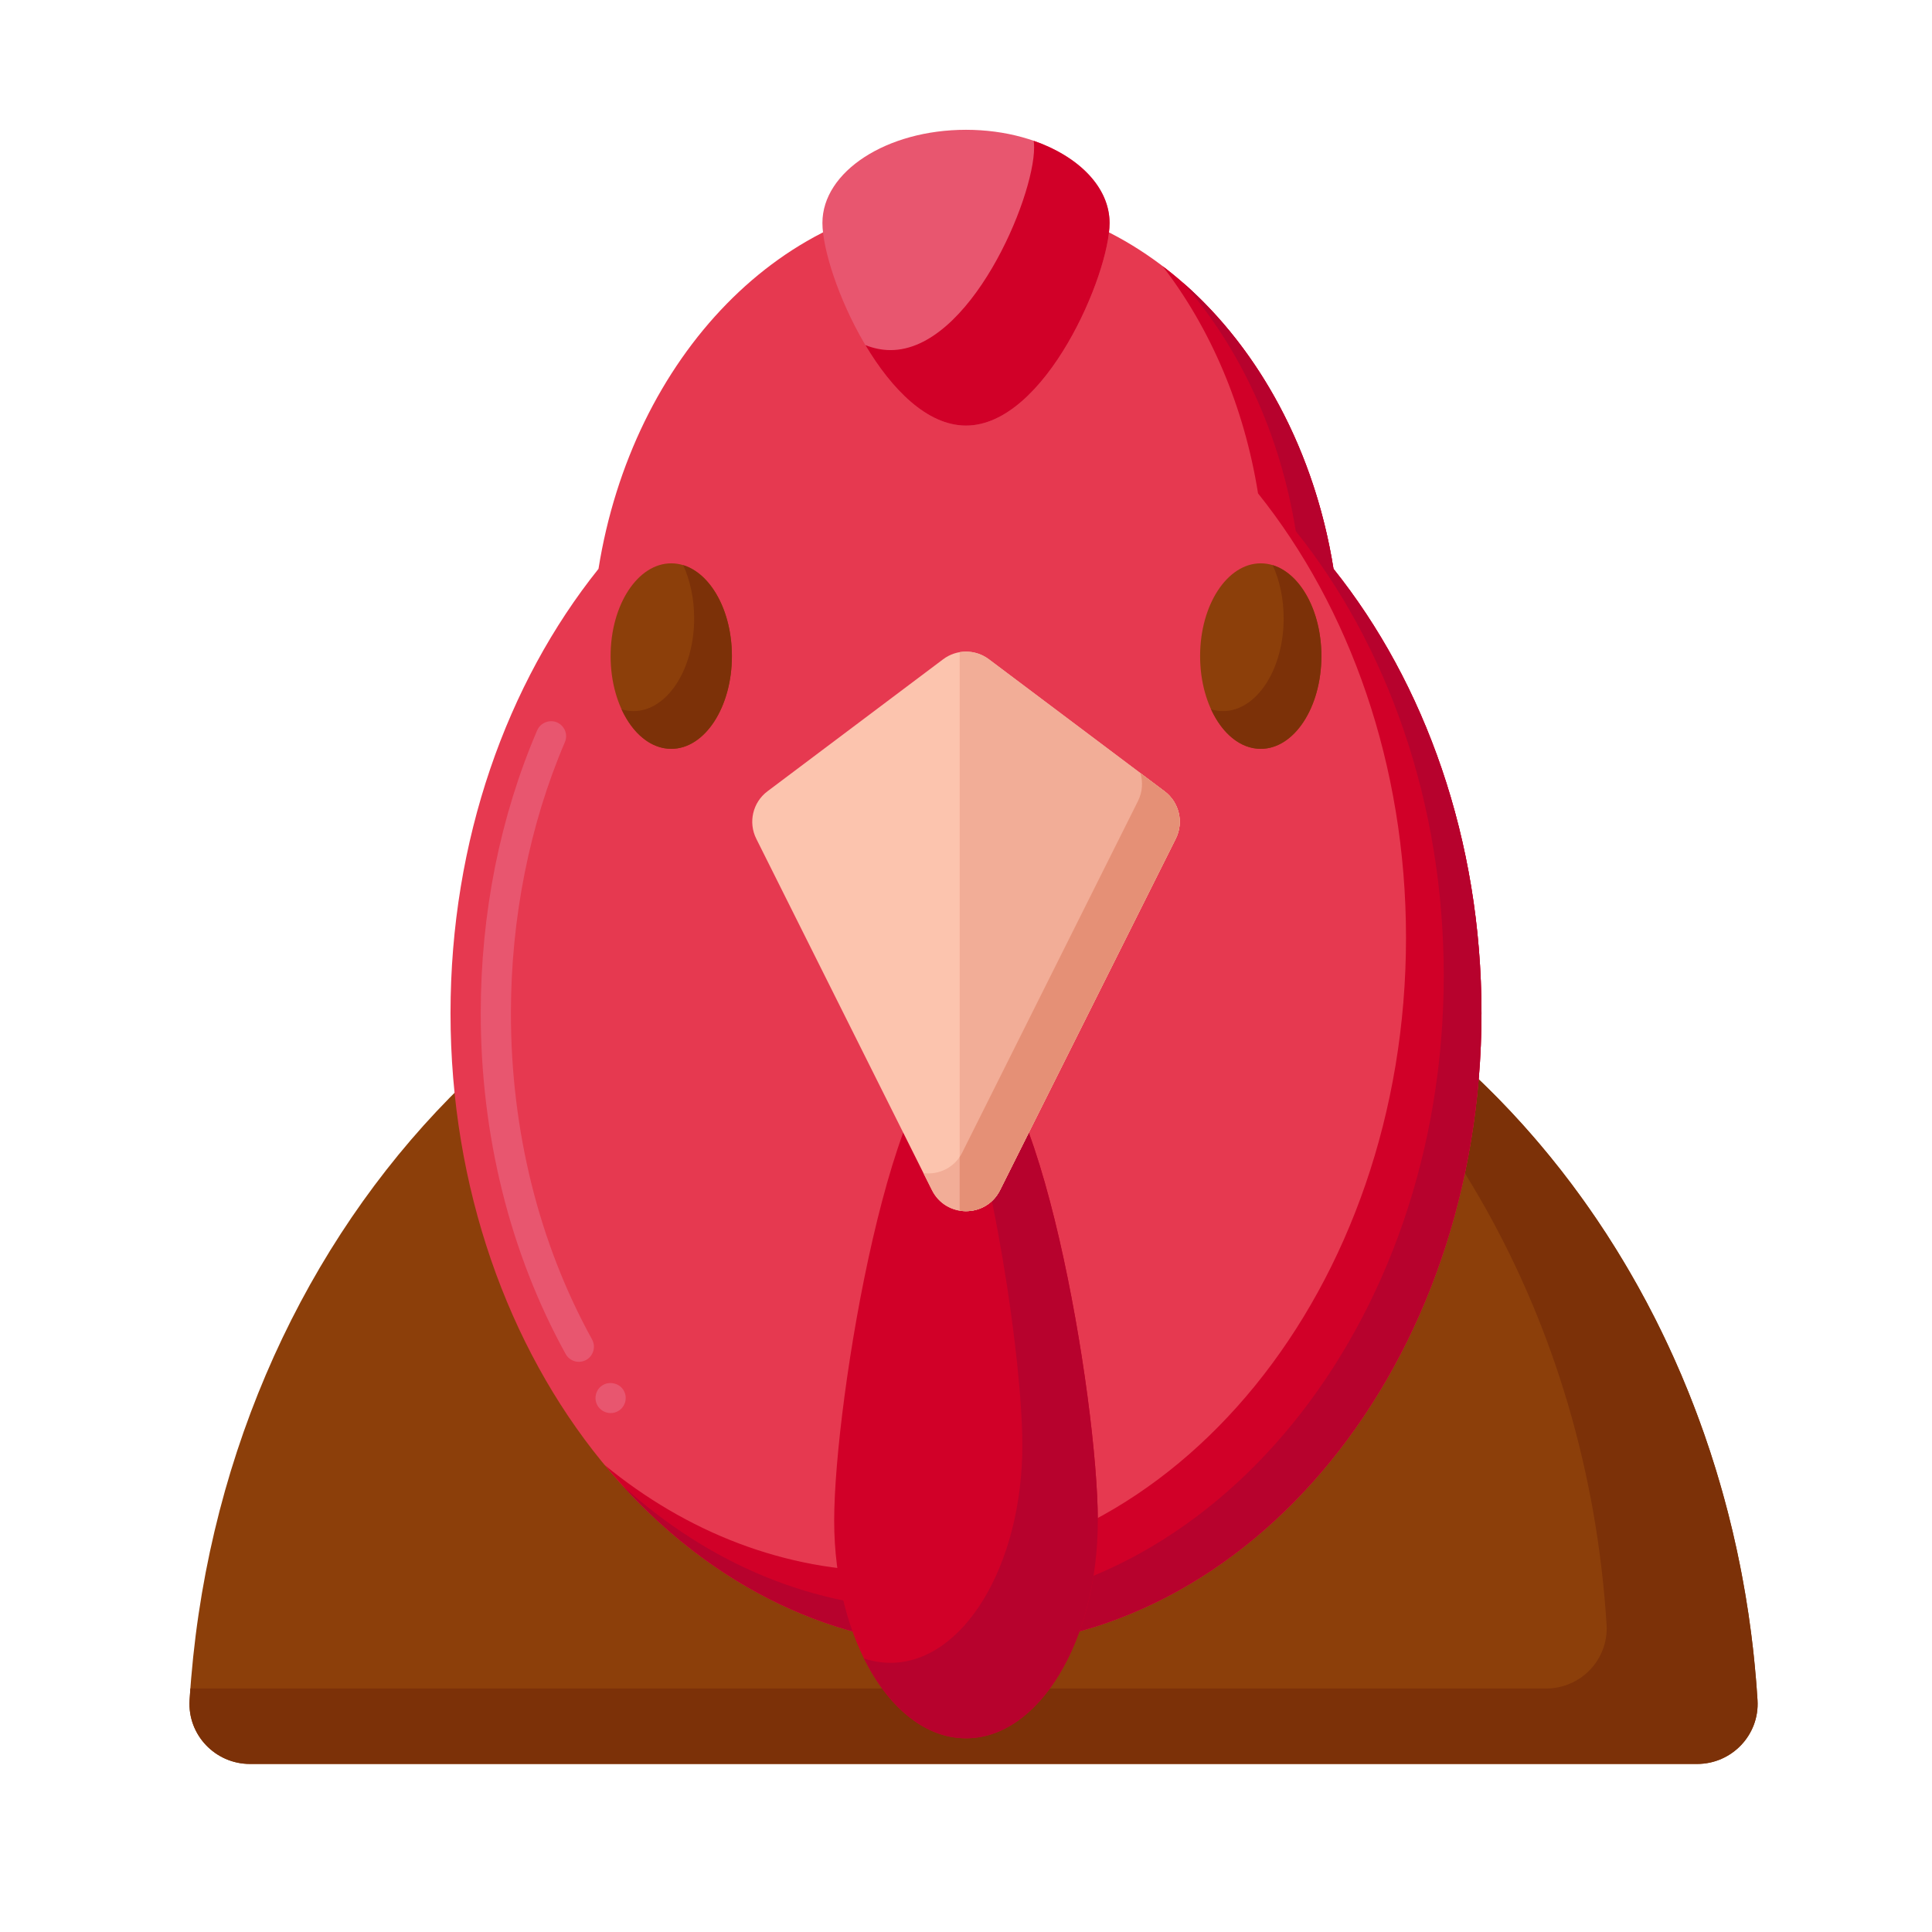 <svg id="Layer_1" enable-background="new 0 0 256 256" height="512" viewBox="0 0 256 256" width="512" xmlns="http://www.w3.org/2000/svg"><g><g><g><path d="m33.113 233.732c-4.593 0-8.277-3.862-7.993-8.447 3.809-61.461 48.862-109.976 103.88-109.976s100.071 48.515 103.88 109.976c.284 4.584-3.4 8.447-7.993 8.447z" fill="#8c3f0a"/></g></g><g><g><path d="m232.88 225.286c-3.045-49.134-32.448-89.993-72.229-104.408 29.336 19.091 49.721 53.943 52.229 94.408.284 4.584-3.4 8.447-7.993 8.447h-179.661c-.038.517-.073 1.034-.105 1.553-.284 4.584 3.4 8.447 7.993 8.447h191.773c4.593-.001 8.277-3.863 7.993-8.447z" fill="#7c3108"/></g></g><g><g><path d="m176.697 75.375c-4.476-28.037-24.577-49.188-48.697-49.188s-44.221 21.151-48.697 49.188c-12.126 15.153-19.607 35.939-19.607 58.874 0 46.369 30.581 83.959 68.304 83.959s68.304-37.59 68.304-83.959c0-22.935-7.481-43.721-19.607-58.874z" fill="#e63950"/></g></g><g><g><path d="m80.91 187.24c-.65 0-1.26-.32-1.64-.85 0 0 0-.01-.01-.01-.62-.91-.4-2.16.51-2.78.88-.61 2.18-.37 2.78.5.01 0 .01.01.01.01.62.91.39 2.15-.51 2.78-.34.23-.73.35-1.14.35zm-4.2-6.79h-.01c-.73 0-1.4-.4-1.75-1.04-7.36-13.34-11.25-28.95-11.25-45.16 0-6.58.64-13.12 1.9-19.43 1.26-6.28 3.13-12.35 5.58-18.05.42-.99 1.63-1.48 2.62-1.05.49.21.87.6 1.07 1.09.2.5.19 1.04-.02 1.53-4.68 10.93-7.15 23.35-7.15 35.91-.01 15.53 3.71 30.48 10.75 43.23.53.97.18 2.18-.78 2.72-.3.16-.63.25-.96.25z" fill="#e8566f"/></g></g><g><g><path d="m176.697 75.375c-2.704-16.938-11.111-31.362-22.662-40.129 6.329 8.213 10.82 18.587 12.662 30.129 12.126 15.153 19.607 35.939 19.607 58.874 0 46.369-30.581 83.959-68.304 83.959-14.015 0-27.044-5.188-37.885-14.088 12.327 14.897 29.233 24.088 47.885 24.088 37.723 0 68.304-37.59 68.304-83.959 0-22.935-7.481-43.721-19.607-58.874z" fill="#d10028"/></g></g><g><g><path d="m176.697 75.375c-2.489-15.59-9.809-29.051-19.965-37.93 7.541 8.594 12.906 20.034 14.965 32.93 12.126 15.153 19.607 35.939 19.607 58.874 0 46.369-30.581 83.959-68.304 83.959-15.172 0-29.189-6.081-40.526-16.368 12.083 13.288 28.037 21.368 45.526 21.368 37.723 0 68.304-37.59 68.304-83.959 0-22.935-7.481-43.721-19.607-58.874z" fill="#b7022d"/></g></g><g><g><g><ellipse cx="88.944" cy="86.935" fill="#8c3f0a" rx="8.036" ry="12.29"/></g></g><g><g><path d="m90.526 74.884c.916 1.996 1.454 4.427 1.454 7.051 0 6.787-3.598 12.29-8.036 12.29-.542 0-1.07-.082-1.582-.239 1.453 3.168 3.859 5.239 6.582 5.239 4.438 0 8.036-5.502 8.036-12.29 0-5.959-2.773-10.927-6.454-12.051z" fill="#7c3108"/></g></g><g><g><ellipse cx="167.056" cy="86.935" fill="#8c3f0a" rx="8.036" ry="12.29"/></g></g><g><g><path d="m168.637 74.884c.916 1.996 1.454 4.427 1.454 7.051 0 6.787-3.598 12.29-8.036 12.29-.542 0-1.07-.083-1.582-.239 1.453 3.168 3.859 5.239 6.582 5.239 4.438 0 8.036-5.502 8.036-12.29 0-5.959-2.773-10.928-6.454-12.051z" fill="#7c3108"/></g></g></g><g><g><g><path d="m108.974 29.542c0-6.817 8.518-12.343 19.025-12.343s19.025 5.526 19.025 12.343-8.518 26.849-19.025 26.849-19.025-20.032-19.025-26.849z" fill="#e8566f"/></g></g></g><g><g><path d="m136.976 18.657c.032.292.049.588.049.885 0 6.817-8.518 26.849-19.025 26.849-1.136 0-2.249-.235-3.33-.661 3.433 5.77 8.139 10.661 13.33 10.661 10.507 0 19.025-20.032 19.025-26.849 0-4.711-4.068-8.805-10.049-10.885z" fill="#d10028"/></g></g><g><g><g><path d="m145.466 201.493c0 15.929-7.82 28.841-17.466 28.841s-17.466-12.913-17.466-28.841c0-15.929 7.82-62.735 17.466-62.735 9.646-.001 17.466 46.806 17.466 62.735z" fill="#d10028"/></g></g></g><g><g><path d="m128 138.757c-.656 0-1.304.217-1.941.626 5.59 14.78 9.407 40.981 9.407 52.109 0 15.929-7.82 28.841-17.466 28.841-1.207 0-2.385-.202-3.523-.587 3.203 6.462 8.071 10.587 13.523 10.587 9.646 0 17.466-12.913 17.466-28.841s-7.82-62.735-17.466-62.735z" fill="#b7022d"/></g></g><g><g><g><path d="m123.49 157.698-23.28-46.56c-1.089-2.178-.466-4.823 1.481-6.286l23.28-17.497c1.795-1.349 4.265-1.349 6.059 0l23.28 17.497c1.947 1.463 2.57 4.108 1.481 6.286l-23.28 46.56c-1.859 3.717-7.163 3.717-9.021 0z" fill="#fcc4ae"/></g></g><g><g><path d="m154.31 104.852-3.195-2.401c.353 1.192.265 2.508-.324 3.687l-23.28 46.56c-1.039 2.079-3.157 2.995-5.147 2.748l1.126 2.252c1.858 3.717 7.162 3.717 9.021 0l23.28-46.56c1.088-2.178.465-4.823-1.481-6.286z" fill="#f2ad97"/></g></g><g><g><path d="m154.31 104.852-23.28-17.497c-1.133-.852-2.535-1.165-3.867-.941v74.003c2.046.336 4.273-.57 5.348-2.719l23.28-46.56c1.088-2.178.465-4.824-1.481-6.286z" fill="#f2ad97"/></g></g><g><g><path d="m154.31 104.852-3.195-2.401c.353 1.192.265 2.508-.324 3.688l-23.28 46.56c-.105.21-.222.408-.348.595v7.124c2.046.336 4.273-.57 5.348-2.719l23.28-46.56c1.088-2.18.465-4.825-1.481-6.287z" fill="#e59076"/></g></g></g></g></svg>